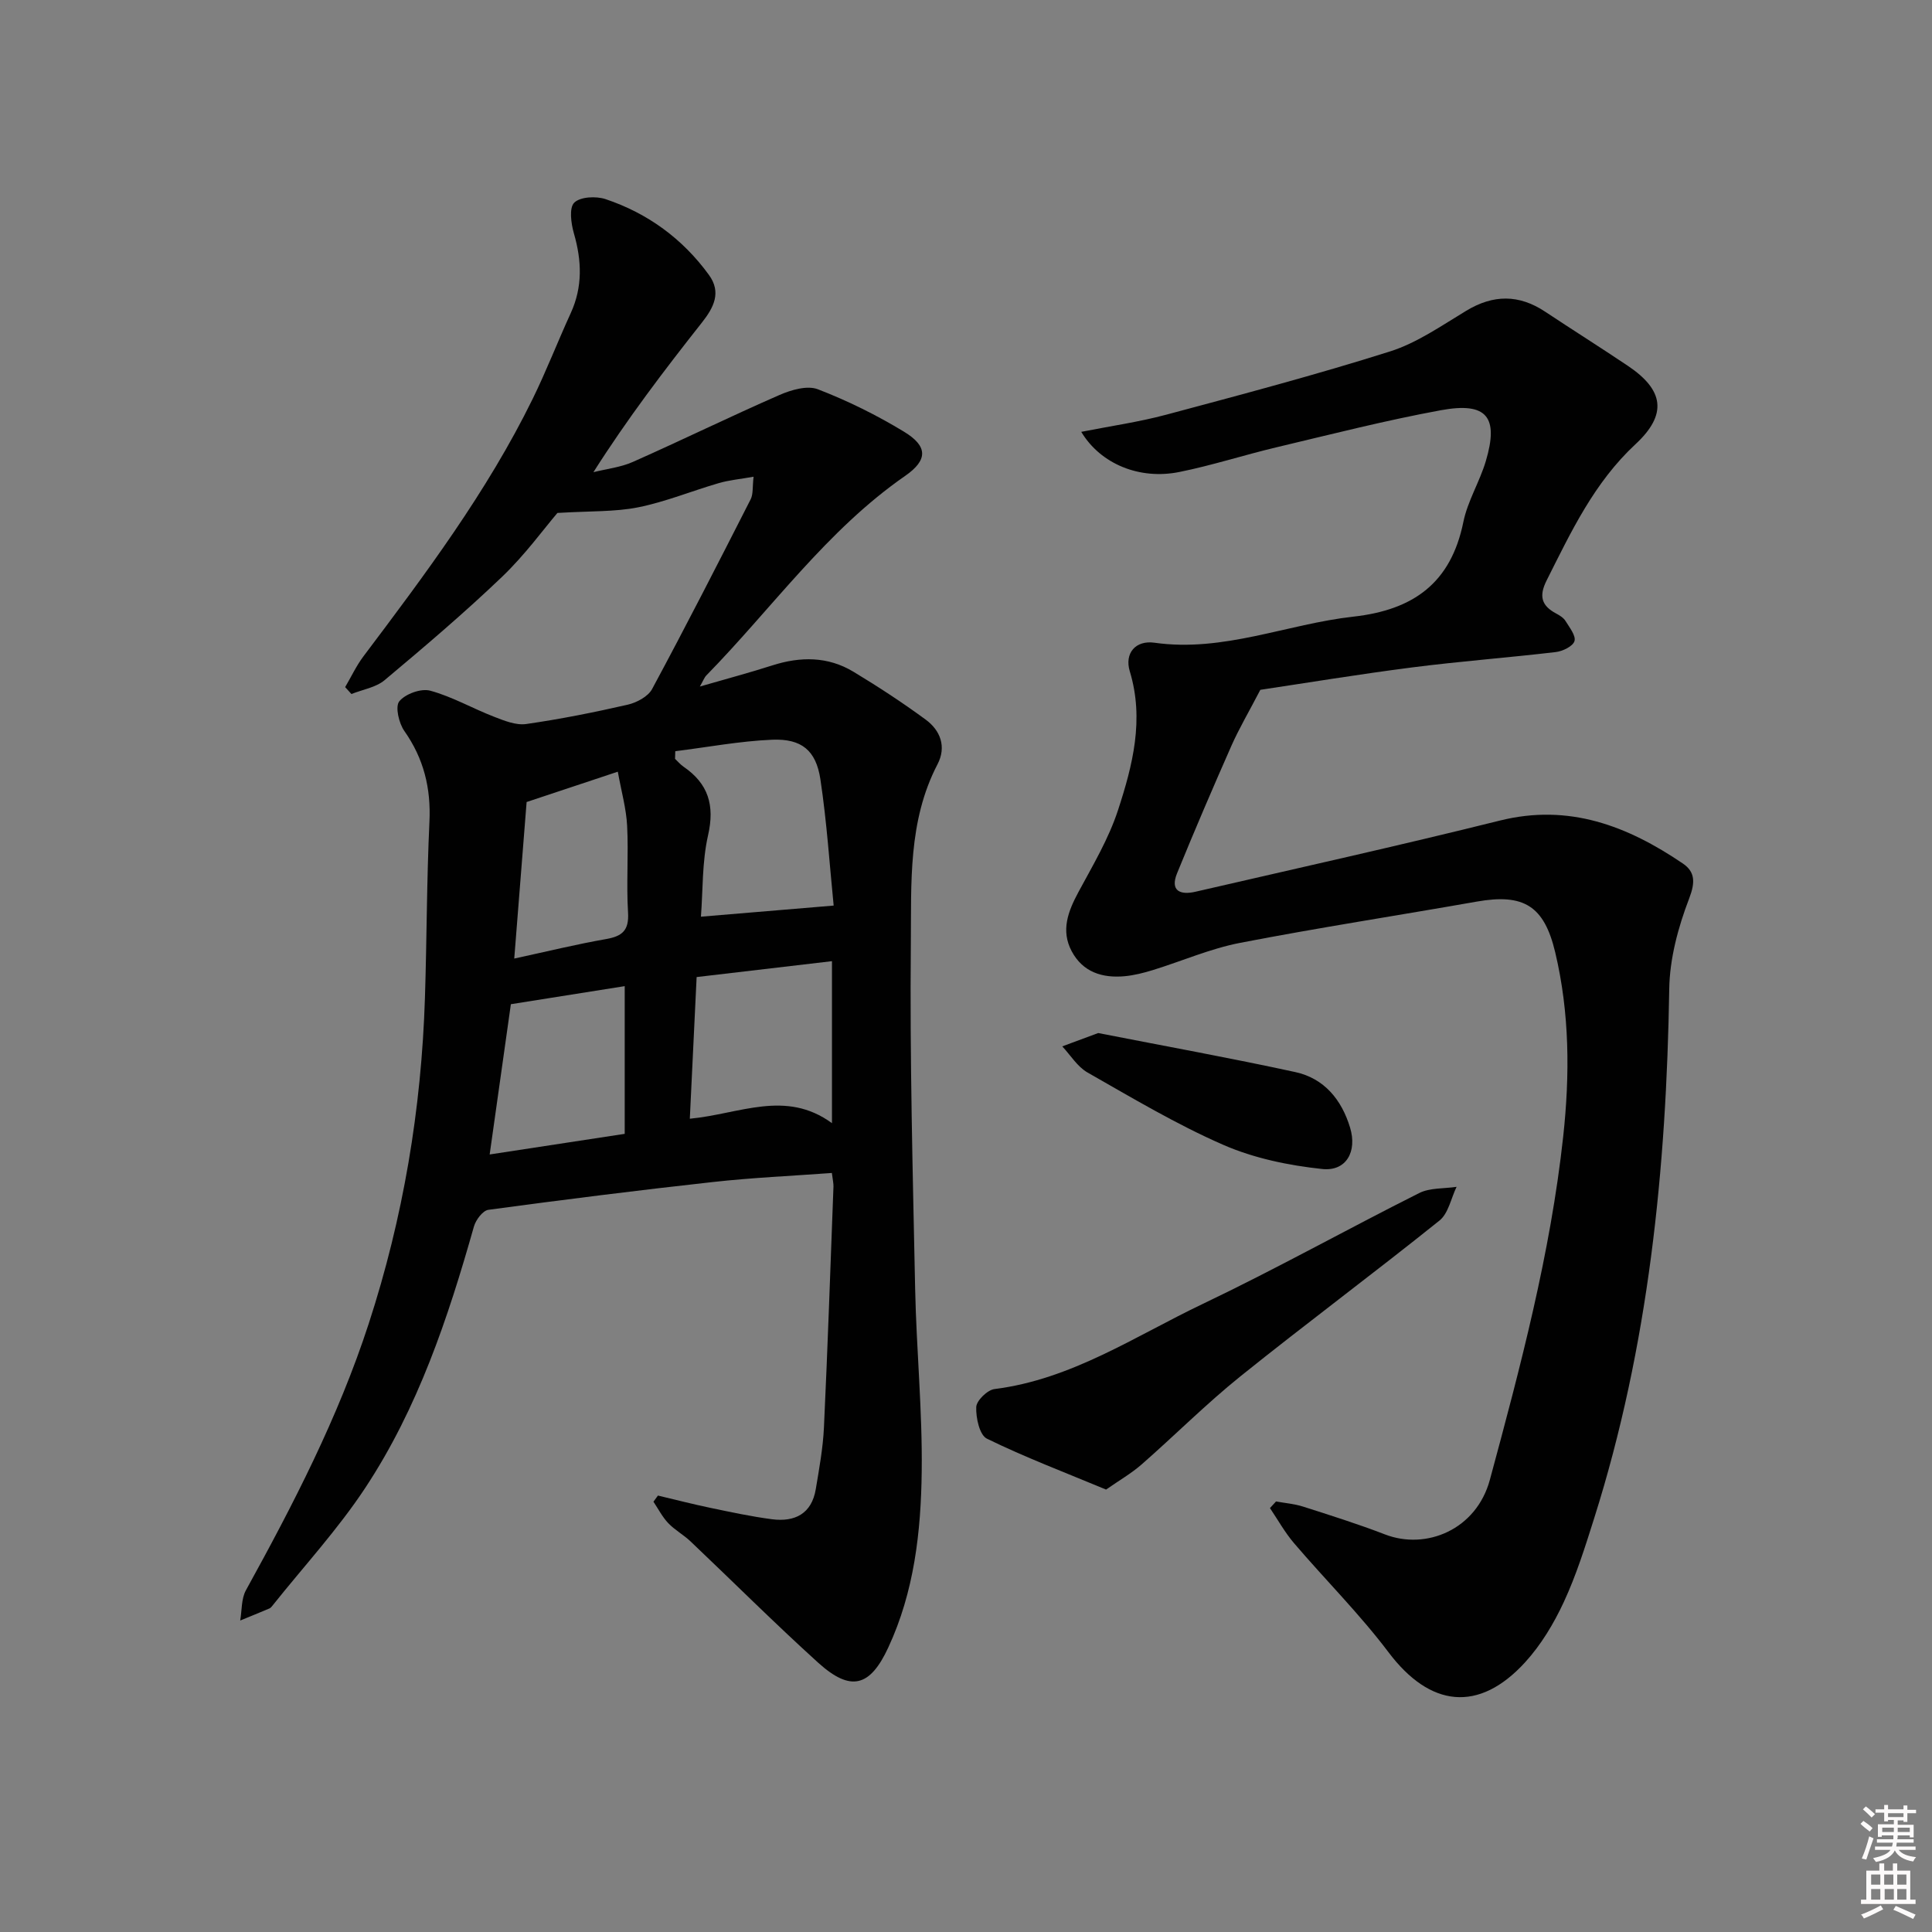 <svg enable-background="new 0 0 400 400" viewBox="0 0 400 400" xmlns="http://www.w3.org/2000/svg"><rect x="0" y="0" width="400" height="400" fill="#808080" stroke="none"/><path d="m385.2 377.6.6-.6c.6.4 1.3.9 1.9 1.5l-.6.7c-.8-.6-1.4-1.1-1.9-1.6zm.3 7.1c.6-1.4 1.1-2.9 1.5-4.5.3.1.6.3.9.4-.5 1.4-1 2.9-1.5 4.4l-.9-.2zm.2-10.1.6-.6c.7.5 1.3 1.1 1.9 1.6l-.7.7c-.6-.6-1.2-1.2-1.8-1.7zm8.4-.8h.8v.9h1.8v.7h-1.8v1.8h-.8v-.3h-1.2v.9h3.3v2.6h-.8v-.4h-2.5c0 .3 0 .6-.1.8h3.4v.7h-3.5c0 .3-.1.6-.1.8h4v.7h-3.5c.7.9 1.9 1.3 3.6 1.5-.2.2-.4.5-.6.9-1.9-.3-3.2-1.1-3.8-2.3-.5 1.1-1.8 2-3.9 2.4-.2-.3-.4-.5-.6-.8 1.9-.4 3.1-.9 3.6-1.7h-3.2v-.7h3.5c.1-.2.1-.5.2-.8h-3.3v-.7h3.4c0-.2 0-.5 0-.8h-2.4v.3h-.8v-2.6h3.3v-.9h-1.2v.3h-.8v-1.8h-1.8v-.7h1.8v-.9h.8v.9h3.2zm-4.4 5.5h2.4c0-.3 0-.6 0-.9h-2.4zm1.2-3.1h3.2v-.8h-3.2zm4.4 2.2h-2.4v.9h2.5v-.9z" fill="#fcfafa"/><path d="m389.2 385.8h.9v1.5h1.8v-1.5h.9v1.5h2.7v6h1.1v.9h-11.3v-.9h1.1v-6h2.7v-1.5zm.2 8.7.5.8c-1.2.6-2.5 1.3-4 1.9-.2-.3-.3-.6-.6-.8 1.6-.6 3-1.3 4.1-1.9zm-2-4.3h1.9v-2.1h-1.9zm0 3.1h1.9v-2.2h-1.9zm2.7-3.1h1.9v-2.1h-1.9zm.1 3.1h1.9v-2.2h-1.9zm2.3 1.3c1.4.6 2.7 1.2 4.1 1.8l-.5.9c-1.5-.7-2.8-1.4-4.1-1.9zm2.2-6.5h-1.9v2.1h1.9zm-1.9 5.2h1.9v-2.2h-1.9z" fill="#fcfafa"/><g fill="#010101"><path d="m156.02 98.7c-2.81.5-5.06.7-7.19 1.32-5.58 1.62-11.02 3.87-16.68 5.01-4.84.97-9.92.75-16.74 1.17-2.78 3.25-6.7 8.66-11.45 13.21-7.8 7.46-16.05 14.47-24.33 21.41-1.82 1.52-4.56 1.94-6.87 2.87-.43-.48-.87-.95-1.3-1.43 1.25-2.12 2.3-4.39 3.77-6.35 12.82-17.02 25.61-34.07 35.04-53.3 2.85-5.81 5.19-11.88 7.89-17.77 2.5-5.45 2.29-10.88.66-16.52-.59-2.04-1.02-5.29.07-6.36 1.25-1.23 4.52-1.39 6.49-.73 8.73 2.93 15.95 8.2 21.39 15.68 2.63 3.61 1.03 6.74-1.46 9.89-7.81 9.89-15.45 19.93-22.45 30.96 2.74-.69 5.64-1 8.18-2.13 10.17-4.51 20.17-9.41 30.36-13.86 2.41-1.05 5.73-2.02 7.92-1.18 6.16 2.37 12.18 5.35 17.83 8.78 4.96 3.01 5 5.86.25 9.16-16.26 11.27-27.56 27.42-41.16 41.31-.41.42-.62 1.04-1.34 2.3 5.48-1.59 10.27-2.86 14.98-4.37 5.83-1.87 11.52-1.89 16.82 1.31 5.11 3.08 10.12 6.36 14.93 9.89 3.08 2.25 4.36 5.64 2.47 9.27-6.13 11.76-5.4 24.62-5.52 37.13-.23 23.8.4 47.61.89 71.42.26 12.63 1.52 25.26 1.36 37.88-.15 12.45-1.55 24.89-6.93 36.45-3.79 8.16-7.78 9.2-14.51 3.12-9-8.15-17.6-16.74-26.41-25.1-1.44-1.37-3.26-2.36-4.63-3.79-1.22-1.29-2.06-2.94-3.06-4.44.31-.42.62-.85.93-1.27 3.63.86 7.24 1.79 10.88 2.55 4.22.88 8.44 1.79 12.71 2.35 4.74.62 8.24-1.12 9.09-6.24.71-4.24 1.49-8.51 1.69-12.79.78-16.61 1.34-33.24 1.97-49.86.02-.64-.14-1.29-.33-2.8-8.28.61-16.51.97-24.68 1.88-15.5 1.71-30.98 3.66-46.44 5.75-1.16.16-2.6 2.09-2.99 3.46-5.36 18.95-11.59 37.6-22.51 54.13-5.65 8.56-12.69 16.2-19.11 24.25-.21.26-.43.57-.71.69-2.01.86-4.04 1.67-6.06 2.5.37-2.11.21-4.5 1.19-6.27 9.8-17.78 19.09-35.75 25.41-55.16 7.16-21.97 10.92-44.47 11.65-67.51.39-12.14.36-24.3.93-36.43.33-6.96-1.17-13.07-5.19-18.79-1.14-1.62-1.94-5.05-1.05-6.15 1.25-1.54 4.51-2.72 6.41-2.2 4.56 1.24 8.77 3.68 13.22 5.4 2.11.82 4.53 1.8 6.64 1.5 7.05-1.01 14.06-2.41 21.01-4 1.87-.43 4.22-1.68 5.06-3.24 7-13 13.72-26.15 20.42-39.31.53-1.08.34-2.51.59-4.65zm-16.21 56.83c-.02.53-.04 1.06-.05 1.58.58.55 1.11 1.18 1.76 1.63 5.13 3.51 6.49 7.98 5.08 14.18-1.26 5.55-1.06 11.42-1.48 16.87 9.06-.76 17.71-1.48 27.48-2.3-.82-8.16-1.4-17.22-2.75-26.17-.91-5.97-3.9-8.41-9.96-8.17-6.72.28-13.39 1.55-20.08 2.38zm4.42 46.76c-.48 10.06-.94 19.56-1.41 29.33 10.31-.97 19.83-6.1 29.43.92 0-11.55 0-22.27 0-33.54-9.41 1.1-18.44 2.17-28.02 3.29zm-14.89 32.46c0-10.53 0-20.46 0-30.58-8.28 1.31-15.95 2.53-23.57 3.74-1.45 10.29-2.88 20.38-4.39 31.11 9.54-1.46 18.67-2.86 27.96-4.27zm-1.43-74.98c-7.01 2.33-12.76 4.24-18.88 6.28-.82 10.44-1.67 21.09-2.56 32.41 6.75-1.46 12.85-2.96 19.03-4.04 3.36-.59 4.75-1.81 4.53-5.48-.37-5.97.12-11.99-.19-17.97-.18-3.55-1.18-7.05-1.93-11.2z"/><path d="m264.19 310.86c1.86.34 3.79.49 5.58 1.06 5.69 1.82 11.39 3.61 16.96 5.76 8.57 3.31 18.94-1 21.73-11.3 6.34-23.43 12.54-46.85 15.18-71.04 1.39-12.76 1.35-25.55-1.65-38.17-2.28-9.6-6.48-12.23-16.26-10.5-16.33 2.88-32.72 5.39-48.99 8.54-6.15 1.19-12.02 3.77-18.04 5.63-1.89.58-3.84 1.08-5.8 1.27-4.64.44-8.71-.82-11.02-5.17-2.28-4.29-.75-8.25 1.4-12.25 2.98-5.53 6.26-11.04 8.19-16.95 3.03-9.27 5.47-18.78 2.44-28.75-1.13-3.72 1.17-6.48 5.12-5.92 14.29 2.02 27.43-3.87 41.17-5.4 12.46-1.39 20.2-6.98 22.77-19.59.88-4.33 3.37-8.31 4.65-12.6 2.73-9.18.21-12.29-9.28-10.55-11.4 2.09-22.66 4.97-33.94 7.65-6.77 1.6-13.42 3.77-20.23 5.14-8.18 1.65-16.27-1.6-20.31-8.31 6.12-1.21 11.95-2.04 17.59-3.55 15.51-4.15 31.04-8.26 46.34-13.1 5.59-1.77 10.67-5.34 15.78-8.42 5.61-3.39 10.92-3.41 16.35.2 5.68 3.77 11.45 7.4 17.11 11.2 7.45 5 8.25 10.03 1.59 16.22-8.57 7.96-13.33 18.11-18.41 28.22-1.63 3.24-1.07 5.23 1.99 6.85.72.38 1.52.88 1.93 1.55.82 1.33 2.18 3.04 1.85 4.15-.32 1.07-2.43 2.1-3.86 2.27-9.9 1.17-19.85 1.91-29.74 3.18-11 1.41-21.95 3.22-31.44 4.64-2.42 4.65-4.4 8-5.97 11.54-3.87 8.76-7.65 17.57-11.27 26.44-1.51 3.71.72 4.54 3.83 3.82 21.01-4.85 42.08-9.52 63-14.73 14.33-3.57 26.42 1.12 37.87 8.88 2.55 1.73 2.62 3.88 1.32 7.26-2.27 5.92-4.03 12.43-4.12 18.72-.59 37.22-4.26 73.94-15.55 109.61-1.85 5.86-3.7 11.77-6.28 17.32-2.07 4.46-4.72 8.88-8.02 12.49-9.61 10.51-19.69 9.29-28.26-2.07-5.99-7.94-13.11-15.03-19.59-22.62-1.89-2.22-3.33-4.82-4.97-7.25.42-.47.84-.92 1.26-1.37z"/><path d="m229 308.4c-8.62-3.59-16.82-6.7-24.67-10.54-1.52-.74-2.3-4.32-2.21-6.55.05-1.33 2.31-3.54 3.78-3.72 15.98-2.01 29.12-10.96 43.12-17.63 15.14-7.22 29.81-15.42 44.81-22.95 2.23-1.12 5.14-.89 7.74-1.29-1.15 2.37-1.69 5.5-3.55 6.99-13.6 10.91-27.61 21.32-41.2 32.24-7.1 5.71-13.57 12.21-20.43 18.22-2.13 1.87-4.63 3.3-7.39 5.23z"/><path d="m227.37 213.88c13.83 2.71 27.37 5.16 40.8 8.08 5.99 1.3 9.6 5.72 11.35 11.5 1.5 4.95-.79 9.1-5.77 8.57-6.95-.74-14.11-2.22-20.48-5-9.71-4.24-18.88-9.73-28.11-14.98-2.09-1.19-3.51-3.57-5.23-5.41 2.44-.9 4.88-1.81 7.44-2.76z"/></g></svg>